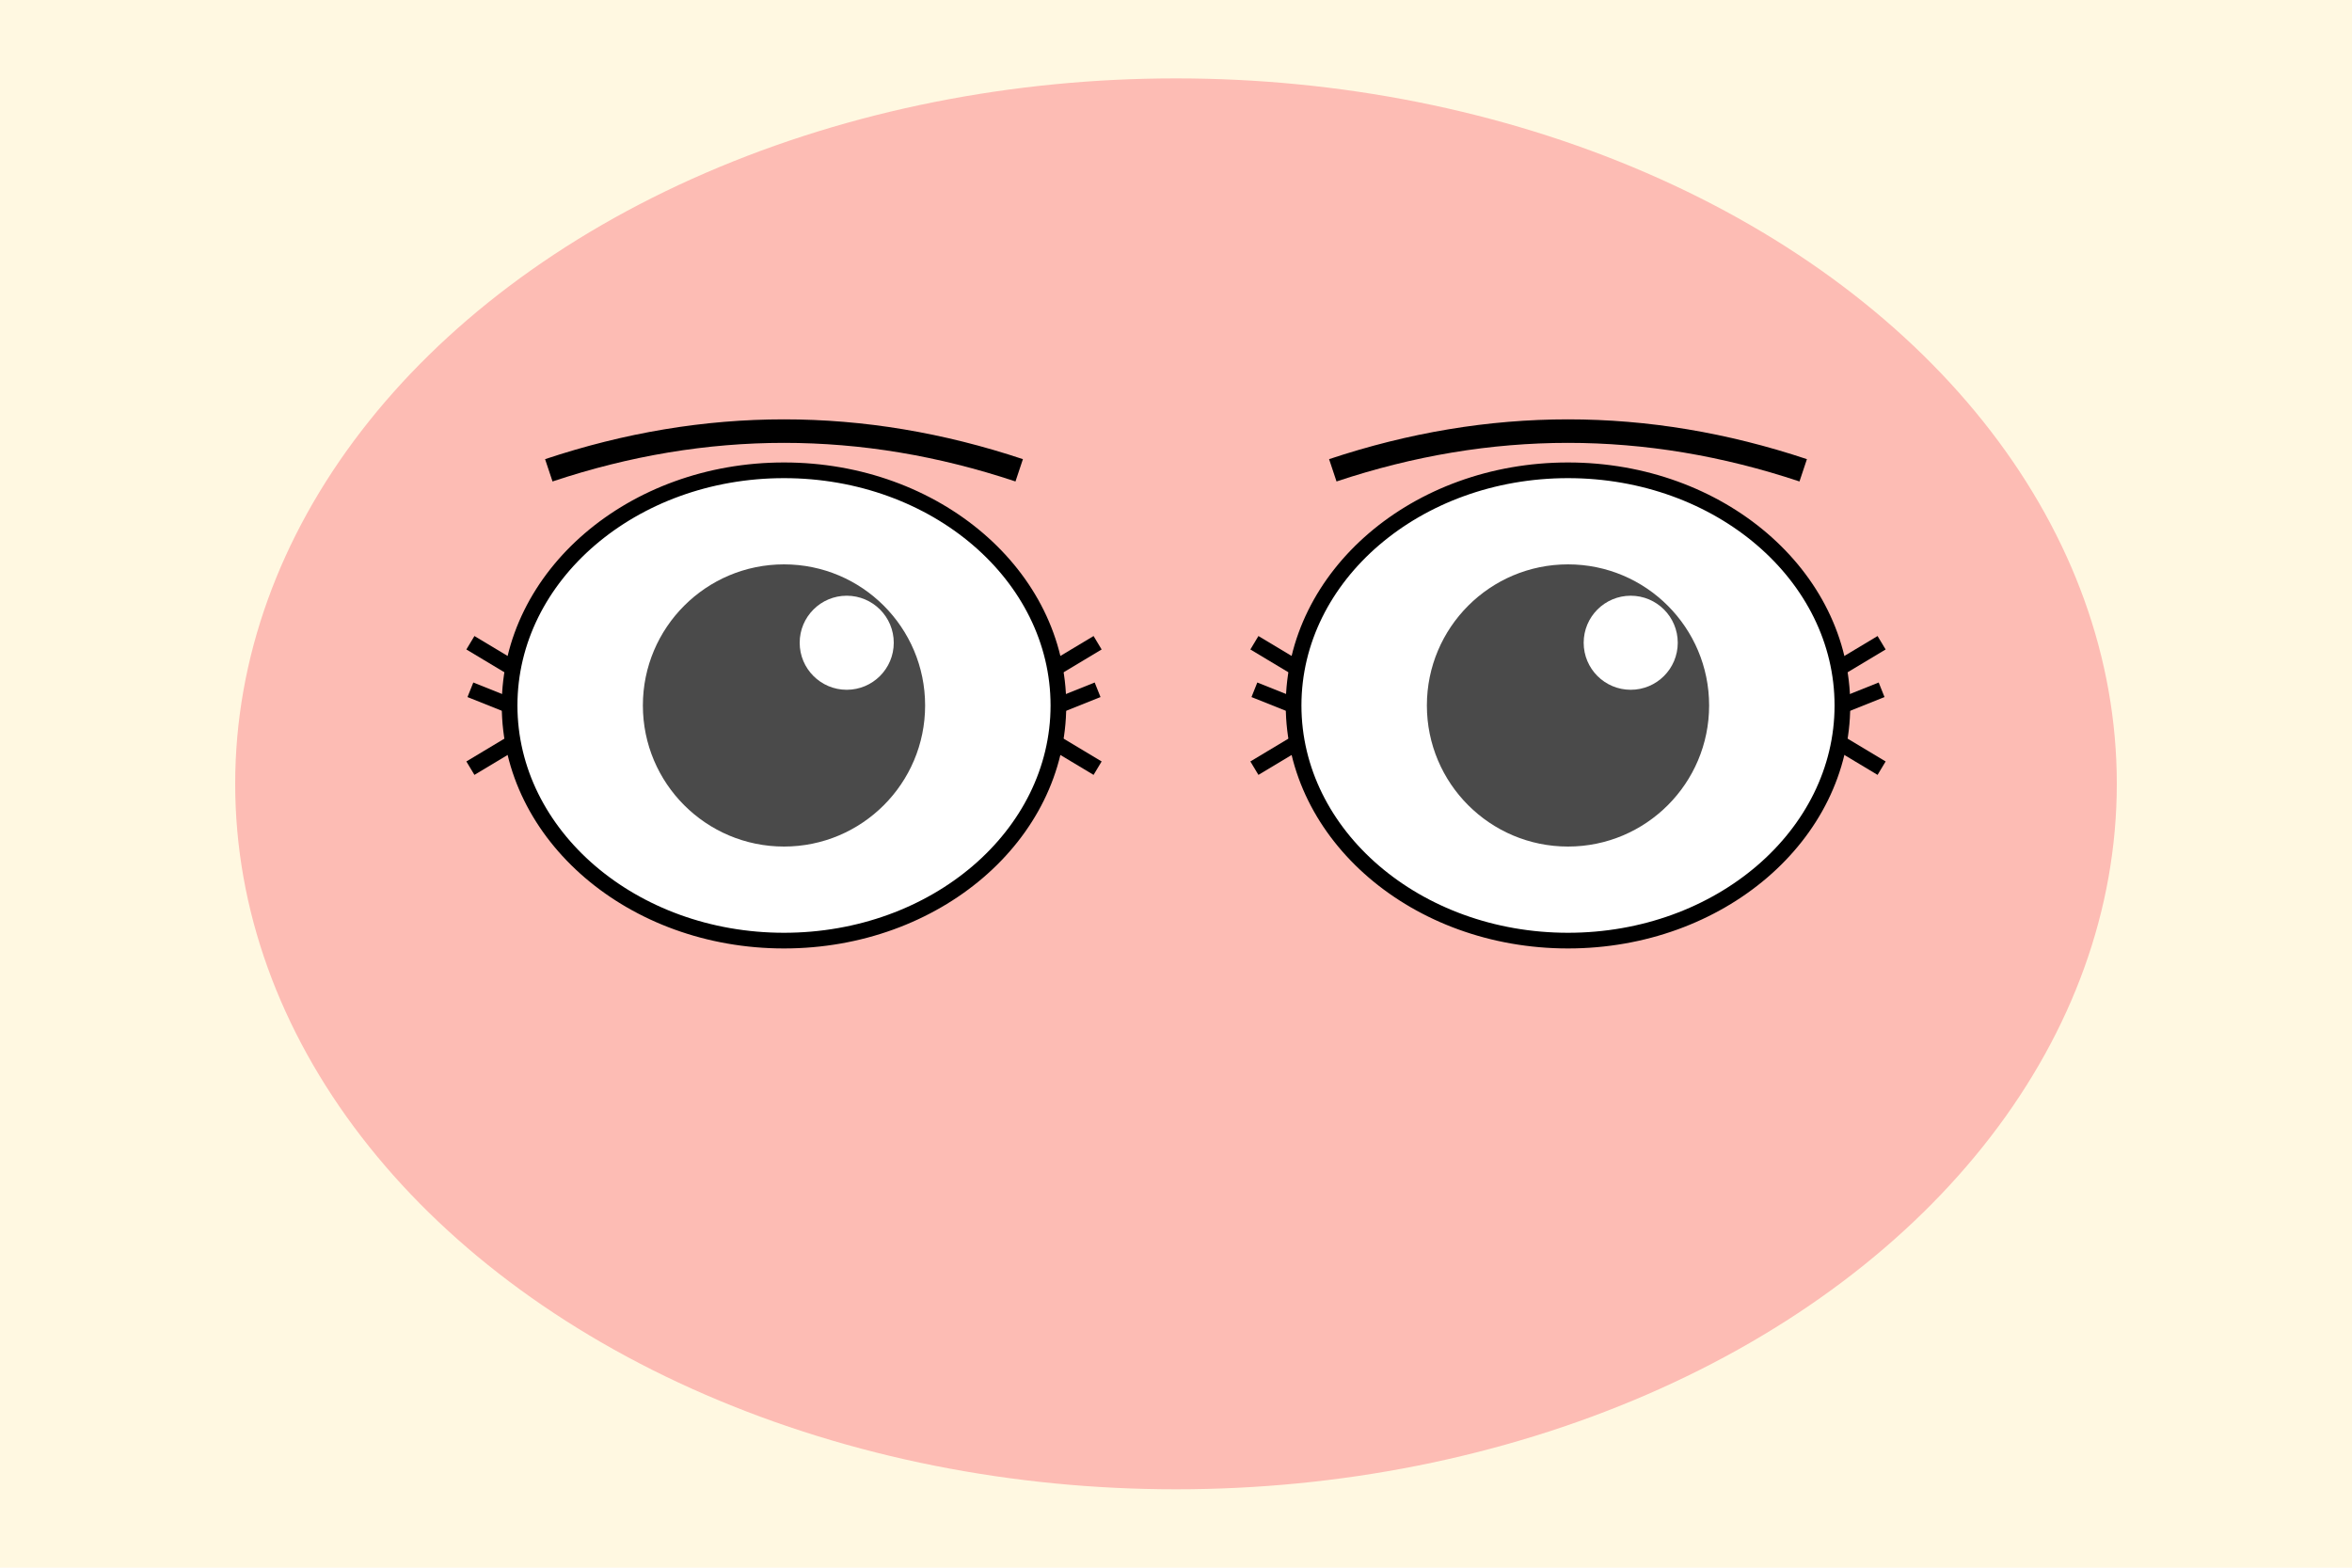 <svg width="300" height="200" viewBox="0 0 300 200" fill="none" xmlns="http://www.w3.org/2000/svg">
<!-- 배경 -->
<rect width="300" height="200" fill="#FFF8E1"/>
<!-- 얼굴 일부 -->
<ellipse cx="150" cy="100" rx="120" ry="90" fill="#FDBCB4"/>
<!-- 눈썹 -->
<path d="M70 60 Q100 50 130 60" stroke="#000" stroke-width="3" fill="none"/>
<path d="M170 60 Q200 50 230 60" stroke="#000" stroke-width="3" fill="none"/>
<!-- 눈 (크게 뜨고 있음) -->
<ellipse cx="100" cy="90" rx="35" ry="30" fill="#FFF" stroke="#000" stroke-width="2"/>
<ellipse cx="200" cy="90" rx="35" ry="30" fill="#FFF" stroke="#000" stroke-width="2"/>
<!-- 동공 -->
<circle cx="100" cy="90" r="18" fill="#4A4A4A"/>
<circle cx="200" cy="90" r="18" fill="#4A4A4A"/>
<!-- 눈동자 반사광 -->
<circle cx="108" cy="82" r="6" fill="#FFF"/>
<circle cx="208" cy="82" r="6" fill="#FFF"/>
<!-- 속눈썹 -->
<path d="M65 90 L60 88 M65 85 L60 82 M65 95 L60 98" stroke="#000" stroke-width="2"/>
<path d="M135 90 L140 88 M135 85 L140 82 M135 95 L140 98" stroke="#000" stroke-width="2"/>
<path d="M165 90 L160 88 M165 85 L160 82 M165 95 L160 98" stroke="#000" stroke-width="2"/>
<path d="M235 90 L240 88 M235 85 L240 82 M235 95 L240 98" stroke="#000" stroke-width="2"/>
</svg>